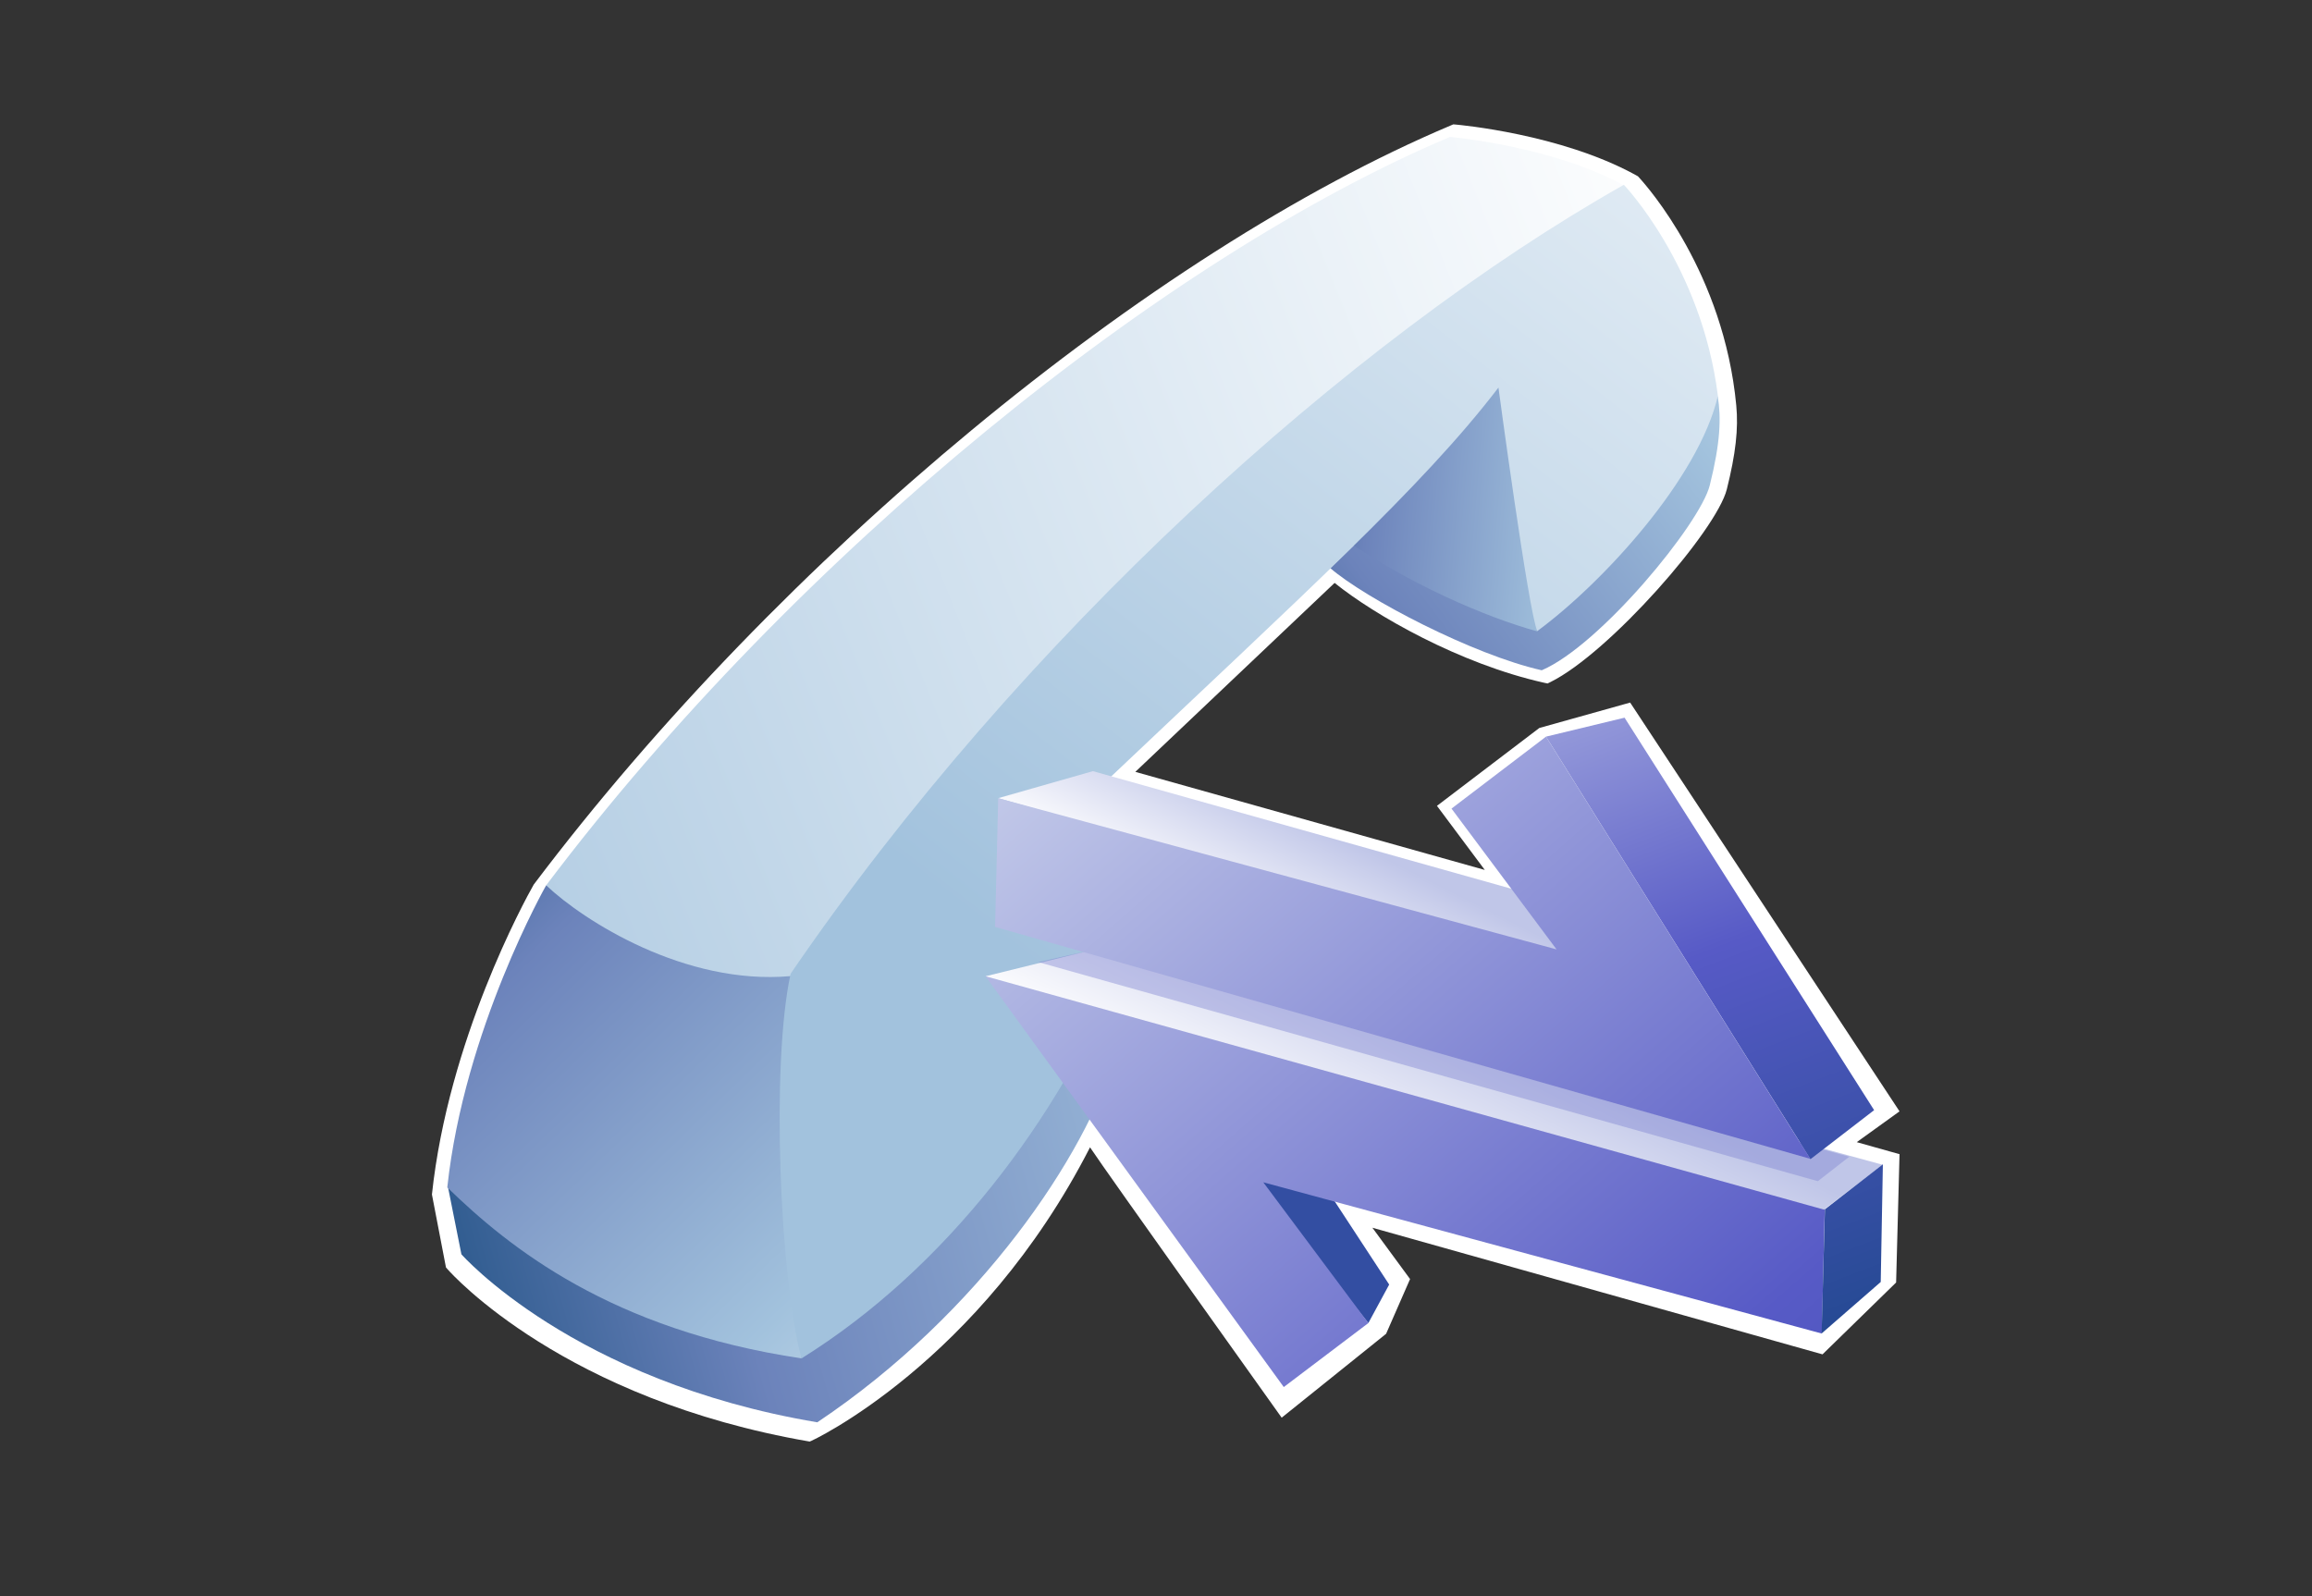 <?xml version="1.0" encoding="UTF-8"?>
<svg xmlns="http://www.w3.org/2000/svg" xmlns:xlink="http://www.w3.org/1999/xlink" contentScriptType="text/ecmascript" width="84" baseProfile="tiny" zoomAndPan="magnify" contentStyleType="text/css" viewBox="0 0 84 58" height="58" preserveAspectRatio="xMidYMid meet" version="1.1">
    <rect x="0" y="0" width="84" height="58" fill="#333333" stroke="none"/>
    <g>
        <g>
            <path fill="#ffffff" d="M 52.724 4.552 C 41.739 9.187 28.344 20.274 19.391 32.143 C 19.048 32.746 16.289 37.8 15.693 43.403 L 16.203 46.055 L 16.266 46.126 C 16.434 46.317 20.512 50.85 29.418 52.382 C 29.452 52.389 35.596 49.524 39.603 41.69 C 40.168 42.549 46.566 51.514 46.566 51.514 L 50.36 48.466 L 51.231 46.477 L 49.862 44.612 L 66.216 49.213 L 68.89 46.602 L 69.014 41.939 L 67.46 41.502 L 69.014 40.383 L 59.227 25.529 L 55.926 26.453 L 52.208 29.282 C 52.208 29.282 53.322 30.773 53.946 31.611 C 52.314 31.152 42.258 28.329 41.249 28.047 C 42.019 27.316 48.113 21.538 48.489 21.181 C 49.931 22.346 53.037 24.126 56.106 24.81 L 56.226 24.835 L 56.335 24.782 C 58.471 23.724 62.363 19.283 62.74 17.776 C 63.061 16.491 63.164 15.579 63.082 14.729 C 62.627 9.917 59.863 6.791 59.55 6.45 L 59.511 6.407 L 59.39 6.339 C 56.688 4.87 53.04 4.54 52.888 4.526 L 52.801 4.519 L 52.724 4.552 z "/>
            <linearGradient x1="-675.368" gradientTransform="matrix(1.19 0 0 -1.19 875.673 1344.9)" y1="1123.13" x2="-699.877" gradientUnits="userSpaceOnUse" y2="1104.712" xlink:type="simple" xlink:actuate="onLoad" id="XMLID_13_" xlink:show="other">
                <stop stop-color="#ffffff" offset="0"/>
                <stop stop-color="#a2c2dd" offset="0.35"/>
                <stop stop-color="#6c83bb" offset="0.7"/>
                <stop stop-color="#003d6d" offset="1"/>
            </linearGradient>
            <path fill="url(#XMLID_13_)" d="M 62.41 14.398 L 49.173 19.826 L 48.324 20.637 C 49.6 21.745 53.522 23.795 56.015 24.356 C 58.143 23.444 61.774 19.026 62.12 17.634 C 62.509 16.074 62.536 15.188 62.41 14.398 z "/>
            <linearGradient x1="-682.071" gradientTransform="matrix(1.19 0 0 -1.19 875.673 1344.9)" y1="1113.8" x2="-699.276" gradientUnits="userSpaceOnUse" y2="1115.212" xlink:type="simple" xlink:actuate="onLoad" id="XMLID_14_" xlink:show="other">
                <stop stop-color="#ffffff" offset="0"/>
                <stop stop-color="#a2c2dd" offset="0.35"/>
                <stop stop-color="#6c83bb" offset="0.7"/>
                <stop stop-color="#003d6d" offset="1"/>
            </linearGradient>
            <path fill="url(#XMLID_14_)" d="M 54.649 13.571 L 48.826 19.576 C 51.152 21.198 53.946 22.419 55.856 22.943 L 54.649 13.571 z "/>
            <linearGradient x1="-680.566" gradientTransform="matrix(1.19 0 0 -1.19 875.673 1344.9)" y1="1100.279" x2="-727.462" gradientUnits="userSpaceOnUse" y2="1087.285" xlink:type="simple" xlink:actuate="onLoad" id="XMLID_15_" xlink:show="other">
                <stop stop-color="#ffffff" offset="0"/>
                <stop stop-color="#a2c2dd" offset="0.35"/>
                <stop stop-color="#6c83bb" offset="0.7"/>
                <stop stop-color="#003d6d" offset="1"/>
            </linearGradient>
            <path fill="url(#XMLID_15_)" d="M 40.73 35.18 L 16.279 43.148 L 16.764 45.577 C 16.764 45.577 20.814 50.189 29.694 51.682 C 35.634 47.71 39.465 41.92 40.499 38.403 L 40.73 35.18 z "/>
            <linearGradient x1="-701.868" gradientTransform="matrix(1.19 0 0 -1.19 875.673 1344.9)" y1="1081.607" x2="-728.049" gradientUnits="userSpaceOnUse" y2="1108.557" xlink:type="simple" xlink:actuate="onLoad" id="XMLID_16_" xlink:show="other">
                <stop stop-color="#ffffff" offset="0"/>
                <stop stop-color="#a2c2dd" offset="0.35"/>
                <stop stop-color="#6c83bb" offset="0.7"/>
                <stop stop-color="#003d6d" offset="1"/>
            </linearGradient>
            <path fill="url(#XMLID_16_)" d="M 16.251 43.147 C 16.866 37.403 19.843 32.17 19.843 32.17 L 28.864 35.242 L 29.12 49.36 C 22.202 48.324 18.489 45.326 16.251 43.147 z "/>
            <linearGradient x1="-679.846" gradientTransform="matrix(1.19 0 0 -1.19 875.673 1344.9)" y1="1121.357" x2="-730.387" gradientUnits="userSpaceOnUse" y2="1101.109" xlink:type="simple" xlink:actuate="onLoad" id="XMLID_17_" xlink:show="other">
                <stop stop-color="#ffffff" offset="0"/>
                <stop stop-color="#ffffff" offset="0.05"/>
                <stop stop-color="#a2c2dd" offset="1"/>
            </linearGradient>
            <path fill="url(#XMLID_17_)" d="M 19.843 32.17 C 21.205 33.459 24.886 35.809 28.72 35.469 L 59.053 6.766 C 56.411 5.296 52.68 4.976 52.68 4.976 C 42.358 9.329 28.941 20.104 19.843 32.17 z "/>
            <linearGradient x1="-674.04" gradientTransform="matrix(1.19 0 0 -1.19 875.673 1344.9)" y1="1138.306" x2="-703.672" gradientUnits="userSpaceOnUse" y2="1100.142" xlink:type="simple" xlink:actuate="onLoad" id="XMLID_18_" xlink:show="other">
                <stop stop-color="#ffffff" offset="0"/>
                <stop stop-color="#ffffff" offset="0.05"/>
                <stop stop-color="#a2c2dd" offset="1"/>
            </linearGradient>
            <path fill="url(#XMLID_18_)" d="M 29.119 49.361 C 28.331 46.444 28.007 38.666 28.725 35.382 C 37.036 23.224 48.999 12.363 58.998 6.715 C 58.998 6.715 61.822 9.66 62.415 14.385 C 61.721 17.371 58.255 21.162 55.852 22.932 C 55.532 22.209 54.442 14.083 54.442 14.083 C 51.681 17.698 47.323 21.626 40.182 28.393 C 40.653 30.9 40.729 35.148 40.729 35.148 C 38.44 40.674 34.369 46.09 29.119 49.361 z "/>
            <polygon fill="#334ea2" points="45.149,42.347 49.715,48.076 50.472,46.677 47.256,41.764   "/>
            <linearGradient x1="-709.739" gradientTransform="matrix(1.19 0 0 -1.19 875.673 1344.9)" y1="1114.741" x2="-654.385" gradientUnits="userSpaceOnUse" y2="1051.774" xlink:type="simple" xlink:actuate="onLoad" id="XMLID_19_" xlink:show="other">
                <stop stop-color="#e6eef4" offset="0"/>
                <stop stop-color="#575ac6" offset="0.44"/>
                <stop stop-color="#003d6d" offset="0.94"/>
                <stop stop-color="#003d6d" offset="1"/>
            </linearGradient>
            <polygon fill="url(#XMLID_19_)" points="49.715,48.076 45.898,42.961 66.189,48.457 66.301,43.776 35.8,35.467 46.642,50.401       "/>
            <linearGradient x1="-693.454" gradientTransform="matrix(1.19 0 0 -1.19 875.673 1344.9)" y1="1093.727" x2="-690.713" gradientUnits="userSpaceOnUse" y2="1099.208" xlink:type="simple" xlink:actuate="onLoad" id="XMLID_20_" xlink:show="other">
                <stop stop-color="#ffffff" offset="0"/>
                <stop stop-color="#c0c6e8" offset="1"/>
            </linearGradient>
            <polygon fill="url(#XMLID_20_)" points="68.404,42.325 39.753,34.501 35.808,35.474 66.266,43.953   "/>
            <polygon fill="#7b7fd1" fill-opacity="0.4" points="67.188,42.031 39.753,34.501 37.722,34.96 66.046,42.921   "/>
            <linearGradient x1="-689.554" gradientTransform="matrix(1.19 0 0 -1.19 875.673 1344.9)" y1="1119.082" x2="-674.198" gradientUnits="userSpaceOnUse" y2="1078.954" xlink:type="simple" xlink:actuate="onLoad" id="XMLID_21_" xlink:show="other">
                <stop stop-color="#e6eef4" offset="0"/>
                <stop stop-color="#575ac6" offset="0.44"/>
                <stop stop-color="#003d6d" offset="0.94"/>
                <stop stop-color="#003d6d" offset="1"/>
            </linearGradient>
            <polygon fill="url(#XMLID_21_)" points="66.303,43.944 68.409,42.308 68.331,46.583 66.183,48.454   "/>
            <linearGradient x1="-697.053" gradientTransform="matrix(1.19 0 0 -1.19 875.673 1344.9)" y1="1101.221" x2="-695.265" gradientUnits="userSpaceOnUse" y2="1104.797" xlink:type="simple" xlink:actuate="onLoad" id="XMLID_22_" xlink:show="other">
                <stop stop-color="#ffffff" offset="0"/>
                <stop stop-color="#c0c6e8" offset="1"/>
            </linearGradient>
            <polygon fill="url(#XMLID_22_)" points="55.541,32.471 39.708,28.021 36.267,29.003 57.332,35.043   "/>
            <linearGradient x1="-690.025" gradientTransform="matrix(1.19 0 0 -1.19 875.673 1344.9)" y1="1118.907" x2="-674.666" gradientUnits="userSpaceOnUse" y2="1078.773" xlink:type="simple" xlink:actuate="onLoad" id="XMLID_23_" xlink:show="other">
                <stop stop-color="#e6eef4" offset="0"/>
                <stop stop-color="#575ac6" offset="0.44"/>
                <stop stop-color="#003d6d" offset="0.94"/>
                <stop stop-color="#003d6d" offset="1"/>
            </linearGradient>
            <polygon fill="url(#XMLID_23_)" points="59.024,26.078 56.17,26.767 65.778,42.121 68.091,40.339   "/>
            <linearGradient x1="-707.598" gradientTransform="matrix(1.19 0 0 -1.19 875.673 1344.9)" y1="1116.623" x2="-652.246" gradientUnits="userSpaceOnUse" y2="1053.659" xlink:type="simple" xlink:actuate="onLoad" id="XMLID_24_" xlink:show="other">
                <stop stop-color="#e6eef4" offset="0"/>
                <stop stop-color="#575ac6" offset="0.44"/>
                <stop stop-color="#003d6d" offset="0.94"/>
                <stop stop-color="#003d6d" offset="1"/>
            </linearGradient>
            <polygon fill="url(#XMLID_24_)" points="52.736,29.382 56.553,34.498 36.267,29.003 36.154,33.681 65.768,42.107 56.17,26.767       "/>
        </g>
        <rect width="84" fill="none" height="58"/>
    </g>
</svg>
